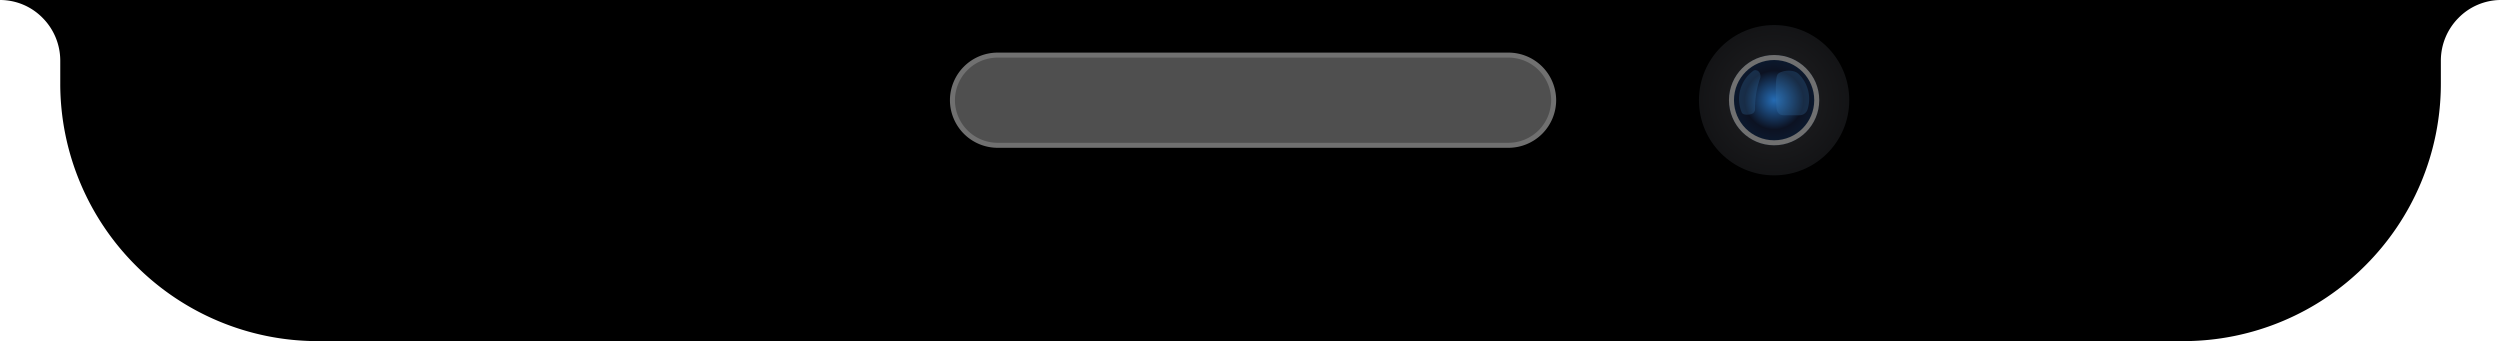 <svg xmlns="http://www.w3.org/2000/svg" xmlns:xlink="http://www.w3.org/1999/xlink" width="498.984" height="68.084" viewBox="0 0 498.984 68.084">
  <defs>
    <radialGradient id="radial-gradient" cx="0.5" cy="0.5" r="0.75" gradientUnits="objectBoundingBox">
      <stop offset="0" stop-color="#1d1d1f"/>
      <stop offset="0.205" stop-color="#1d1d1f"/>
      <stop offset="1" stop-color="#0c0d0f"/>
    </radialGradient>
    <radialGradient id="radial-gradient-2" cx="0.5" cy="0.5" r="0.5" gradientUnits="objectBoundingBox">
      <stop offset="0" stop-color="#256bb3"/>
      <stop offset="0.651" stop-color="#0c1222"/>
      <stop offset="1" stop-color="#0b1b32"/>
    </radialGradient>
  </defs>
  <g id="Group_1" data-name="Group 1" transform="translate(-805.899 -605)">
    <path id="Subtraction_1" data-name="Subtraction 1" d="M-2248.414,278.084h-372.172a51.156,51.156,0,0,1-20.041-4.047A51.32,51.32,0,0,1-2656.993,263a51.326,51.326,0,0,1-11.034-16.369,51.183,51.183,0,0,1-4.046-20.045v-4.46a12.1,12.1,0,0,0-3.523-8.555,11.891,11.891,0,0,0-8.5-3.571h498.984a11.918,11.918,0,0,0-8.287,3.572,12.1,12.1,0,0,0-3.523,8.556v4.46a51.183,51.183,0,0,1-4.046,20.045A51.326,51.326,0,0,1-2212.007,263a51.317,51.317,0,0,1-16.366,11.036A51.16,51.16,0,0,1-2248.414,278.084Z" transform="translate(3490 395)"/>
    <g id="mic_cam" data-name="mic + cam" transform="translate(-1645 -819)">
      <circle id="shape" cx="15" cy="15" r="15" transform="translate(2790 1429)" fill="url(#radial-gradient)"/>
      <g id="shape-2" data-name="shape" transform="translate(2795.99 1434.98)" stroke="#707070" stroke-linejoin="round" stroke-width="1" fill="url(#radial-gradient-2)">
        <circle cx="9.01" cy="9.01" r="9.01" stroke="none"/>
        <circle cx="9.01" cy="9.01" r="8.51" fill="none"/>
      </g>
      <path id="shape-3" data-name="shape" d="M2752,1453H2650a9.026,9.026,0,0,1-9-9h0a9.026,9.026,0,0,1,9-9h102a9.027,9.027,0,0,1,9,9h0A9.027,9.027,0,0,1,2752,1453Z" fill="#4f4f4f" stroke="#707070" stroke-linejoin="round" stroke-width="1"/>
      <path id="shape-4" data-name="shape" d="M2806.956,1447c-.456,0-1.427-.042-1.5-1.721s-.343-5.9.328-6.541,3.072-1.069,4.207.112a6.964,6.964,0,0,1,1.7,6.943,1.67,1.67,0,0,1-1.616,1.207Zm-8.417-.558a6.959,6.959,0,0,1,2.411-8.388.944.944,0,0,1,.92.179,1.336,1.336,0,0,1,.265,1.579,18.313,18.313,0,0,0-.942,5.881,1.029,1.029,0,0,1-.8,1.094,3.2,3.2,0,0,1-.808.105C2799.126,1446.89,2798.673,1446.779,2798.539,1446.44Z" fill="rgba(60,125,181,0.25)"/>
    </g>
  </g>
</svg>
